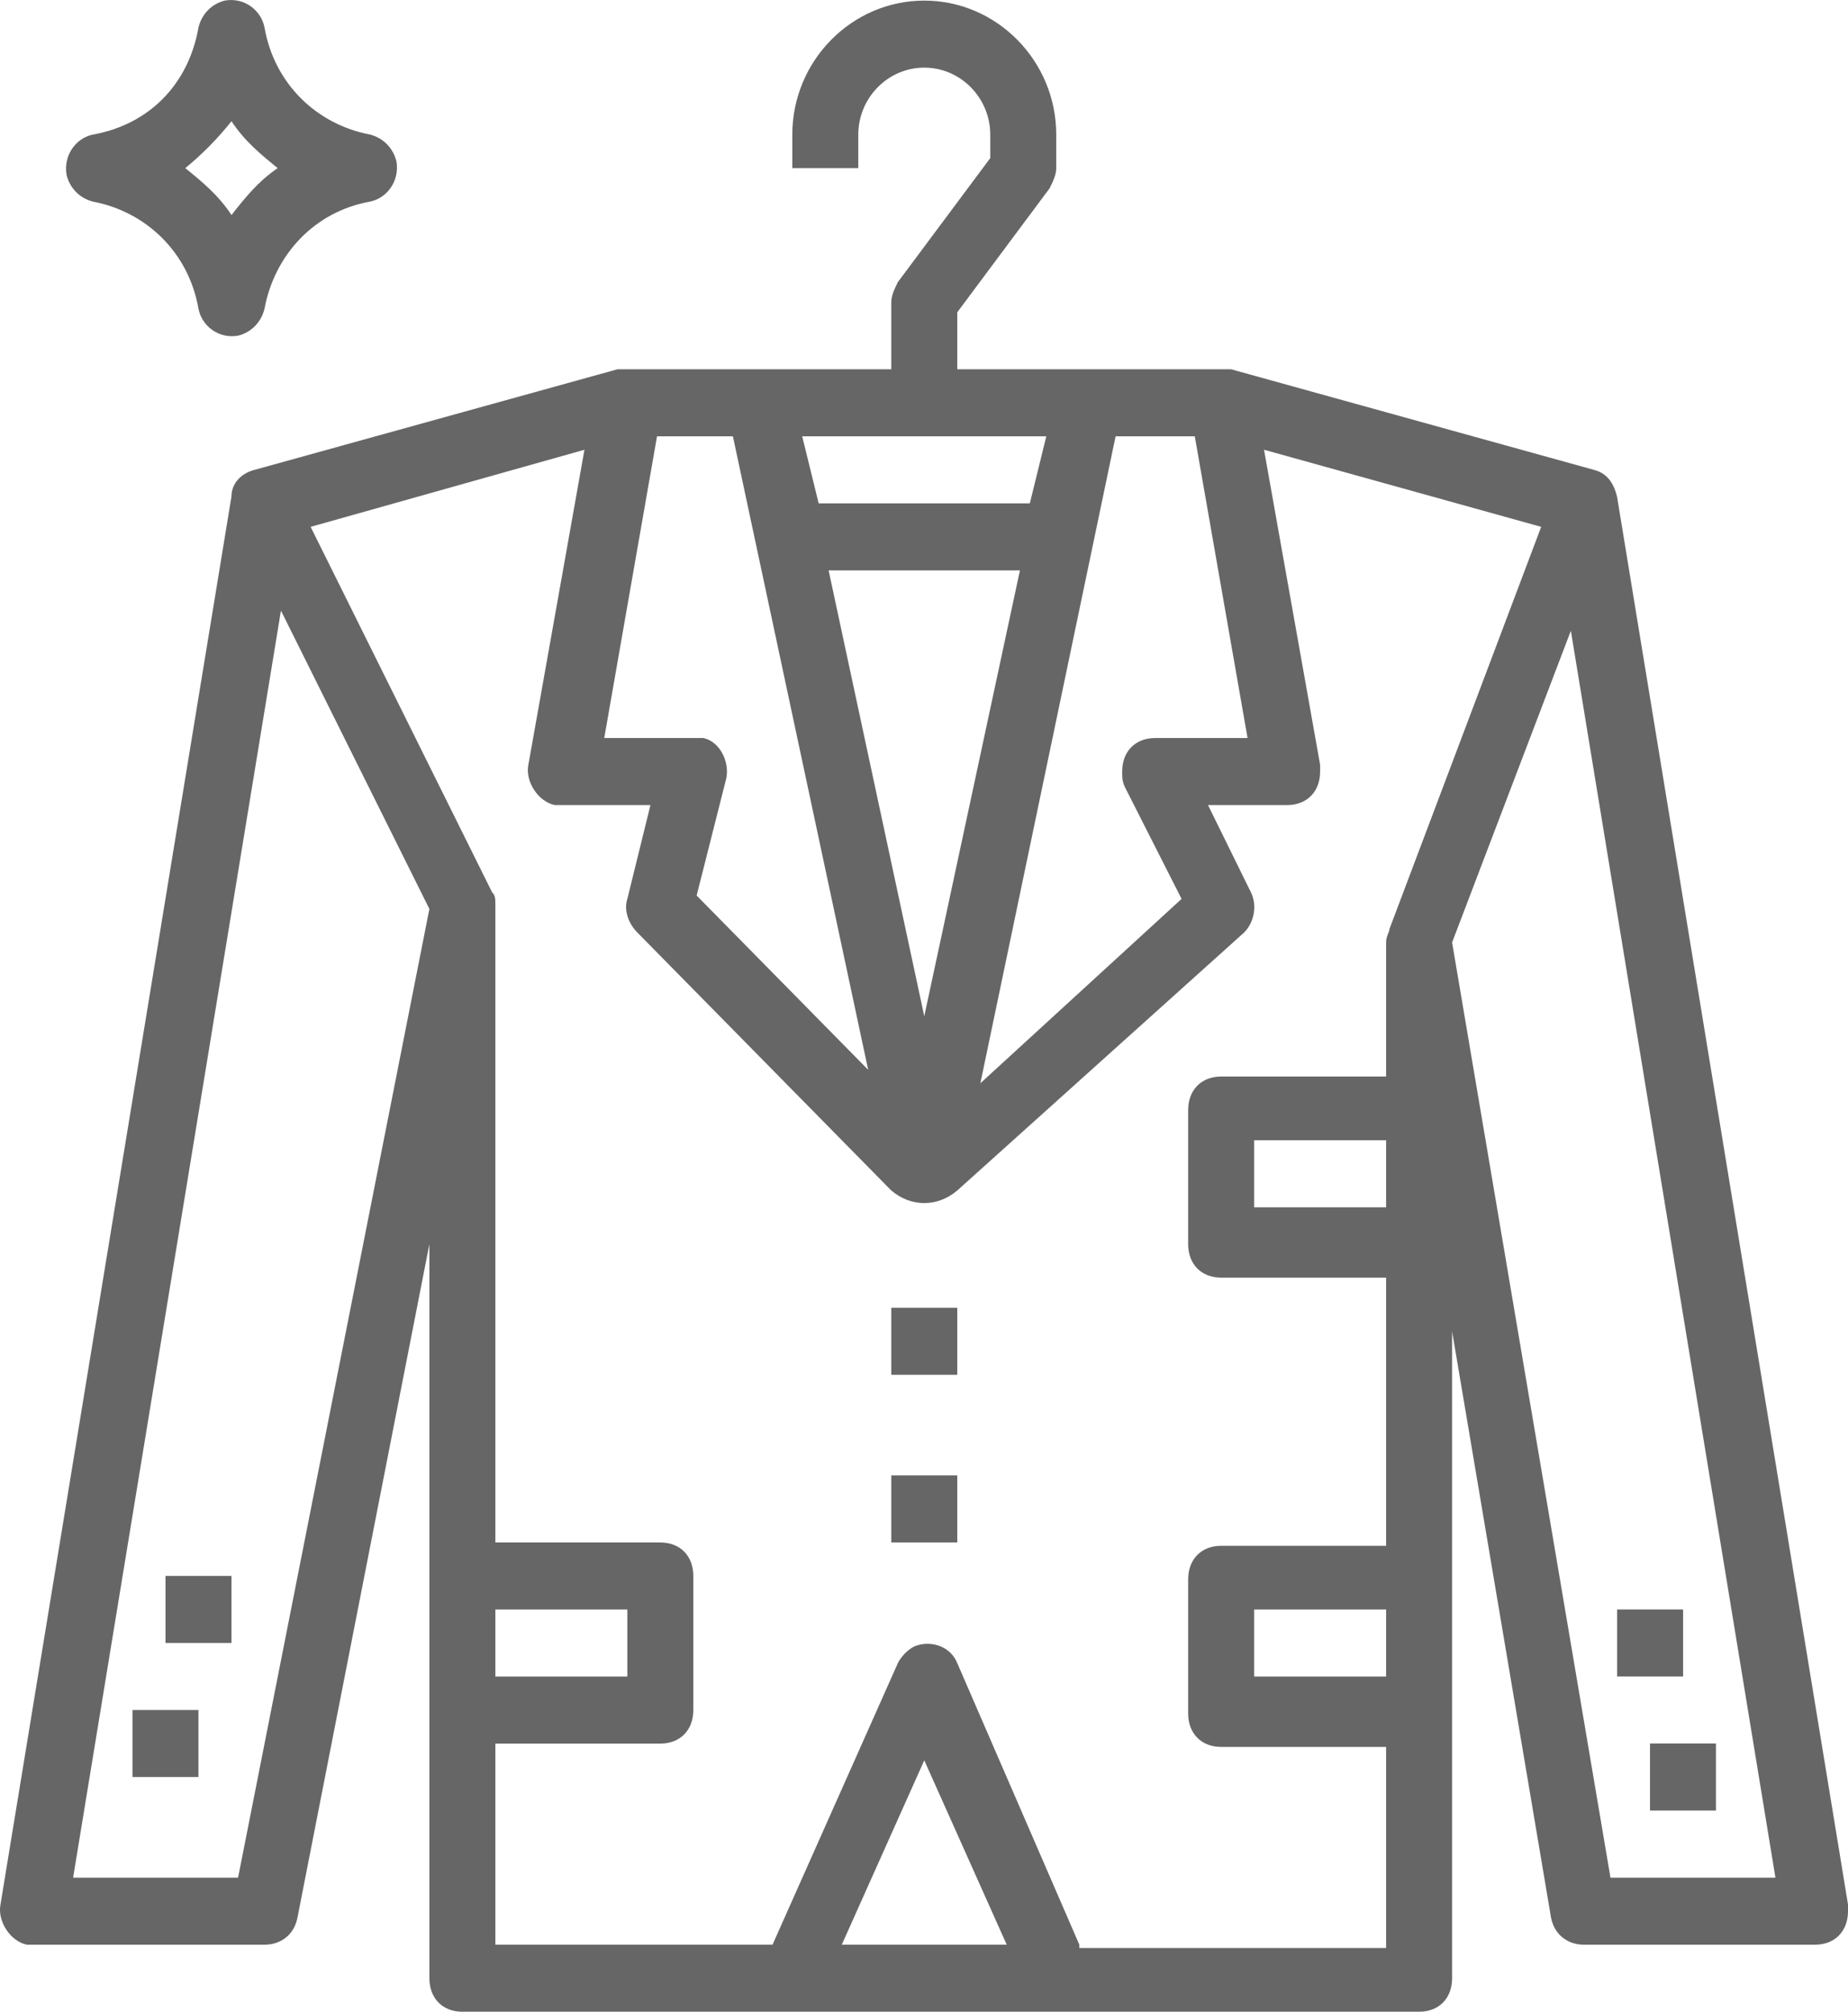 <svg width="34" height="37" viewBox="0 0 34 37" fill="none" xmlns="http://www.w3.org/2000/svg">
<path d="M17.612 24.053H16.398V25.286H17.612V24.053Z" fill="#666666"/>
<path d="M3.651 31.451H2.438V32.684H3.651V31.451Z" fill="#666666"/>
<path d="M4.259 28.985H3.045V30.218H4.259V28.985Z" fill="#666666"/>
<path d="M29.751 9.135C29.691 8.888 29.569 8.703 29.326 8.642L22.65 6.792C22.589 6.792 22.528 6.792 22.468 6.792H17.612V5.744L19.311 3.463C19.372 3.34 19.433 3.217 19.433 3.093V2.477C19.433 1.12 18.34 0.011 17.005 0.011C15.669 0.011 14.577 1.12 14.577 2.477V3.093H15.791V2.477C15.791 1.799 16.337 1.244 17.005 1.244C17.672 1.244 18.219 1.799 18.219 2.477V2.908L16.519 5.189C16.458 5.313 16.398 5.436 16.398 5.559V6.792H11.542C11.481 6.792 11.421 6.792 11.36 6.792L4.683 8.642C4.44 8.703 4.258 8.888 4.258 9.135L0.009 35.028C-0.051 35.336 0.191 35.706 0.495 35.768C0.556 35.768 0.556 35.768 0.616 35.768H4.865C5.169 35.768 5.411 35.583 5.472 35.274L7.9 22.883V36.384C7.9 36.754 8.143 37.001 8.507 37.001H26.109C26.474 37.001 26.716 36.754 26.716 36.384V24.486L28.537 35.274C28.598 35.583 28.841 35.768 29.144 35.768H33.393C33.757 35.768 34 35.521 34 35.151C34 35.089 34 35.089 34 35.028L29.751 9.135ZM21.982 8.025L22.953 13.574H21.253C20.889 13.574 20.646 13.82 20.646 14.19C20.646 14.313 20.646 14.375 20.707 14.498L21.739 16.533L18.037 19.924L20.525 8.025H21.982ZM17.005 18.691L15.245 10.491H18.765L17.005 18.691ZM19.25 8.025L18.947 9.258H15.062L14.759 8.025H19.25ZM12.088 8.025H13.484L15.973 19.677L12.817 16.471L13.363 14.313C13.424 14.005 13.241 13.635 12.938 13.574C12.877 13.574 12.817 13.574 12.817 13.574H11.117L12.088 8.025ZM4.38 34.535H1.345L5.169 11.231L7.9 16.718L4.38 34.535ZM15.487 35.768L17.005 32.377L18.522 35.768H15.487ZM25.502 30.836H23.074V29.603H25.502V30.836ZM25.502 22.205H23.074V20.972H25.502V22.205ZM25.563 17.088C25.563 17.149 25.502 17.211 25.502 17.334V19.8H22.468C22.103 19.8 21.86 20.047 21.86 20.417V22.883C21.86 23.253 22.103 23.499 22.468 23.499H25.502V28.431H22.468C22.103 28.431 21.86 28.678 21.86 29.048V31.514C21.86 31.884 22.103 32.13 22.468 32.13H25.502V35.829H19.858V35.768L17.612 30.589C17.49 30.281 17.126 30.157 16.823 30.281C16.701 30.342 16.58 30.466 16.519 30.589L14.213 35.768H9.114V32.069H12.149C12.513 32.069 12.756 31.822 12.756 31.452V28.986C12.756 28.616 12.513 28.37 12.149 28.37H9.114V16.656C9.114 16.533 9.114 16.471 9.053 16.41L5.715 9.69L10.753 8.272L9.721 14.067C9.66 14.375 9.903 14.745 10.207 14.807C10.267 14.807 10.267 14.807 10.328 14.807H11.967L11.542 16.533C11.481 16.718 11.542 16.964 11.724 17.149L16.398 21.896C16.762 22.205 17.247 22.205 17.612 21.896L22.892 17.149C23.074 16.964 23.135 16.656 23.014 16.41L22.225 14.807H23.681C24.046 14.807 24.288 14.56 24.288 14.19C24.288 14.129 24.288 14.129 24.288 14.067L23.256 8.272L28.355 9.69L25.563 17.088ZM9.114 30.836V29.603H11.542V30.836H9.114ZM29.63 34.535L26.716 17.334L28.901 11.601L32.665 34.535H29.63Z" fill="#666666"/>
<path d="M31.571 32.067H30.357V33.3H31.571V32.067Z" fill="#666666"/>
<path d="M30.966 29.602H29.752V30.835H30.966V29.602Z" fill="#666666"/>
<path d="M17.612 27.136H16.398V28.369H17.612V27.136Z" fill="#666666"/>
<path d="M7.294 2.969C7.233 2.722 7.051 2.537 6.808 2.475C5.837 2.291 5.048 1.551 4.866 0.503C4.805 0.194 4.502 -0.052 4.138 0.01C3.895 0.071 3.713 0.256 3.652 0.503C3.47 1.551 2.742 2.291 1.71 2.475C1.406 2.537 1.164 2.845 1.224 3.215C1.285 3.462 1.467 3.647 1.71 3.708C2.681 3.893 3.47 4.633 3.652 5.681C3.713 5.99 4.016 6.236 4.38 6.174C4.623 6.113 4.805 5.928 4.866 5.681C5.048 4.695 5.777 3.893 6.808 3.708C7.112 3.647 7.355 3.339 7.294 2.969ZM4.259 3.955C4.016 3.585 3.713 3.339 3.409 3.092C3.713 2.845 4.016 2.537 4.259 2.229C4.502 2.599 4.805 2.845 5.109 3.092C4.745 3.339 4.502 3.647 4.259 3.955Z" fill="#666666"/>
</svg>
